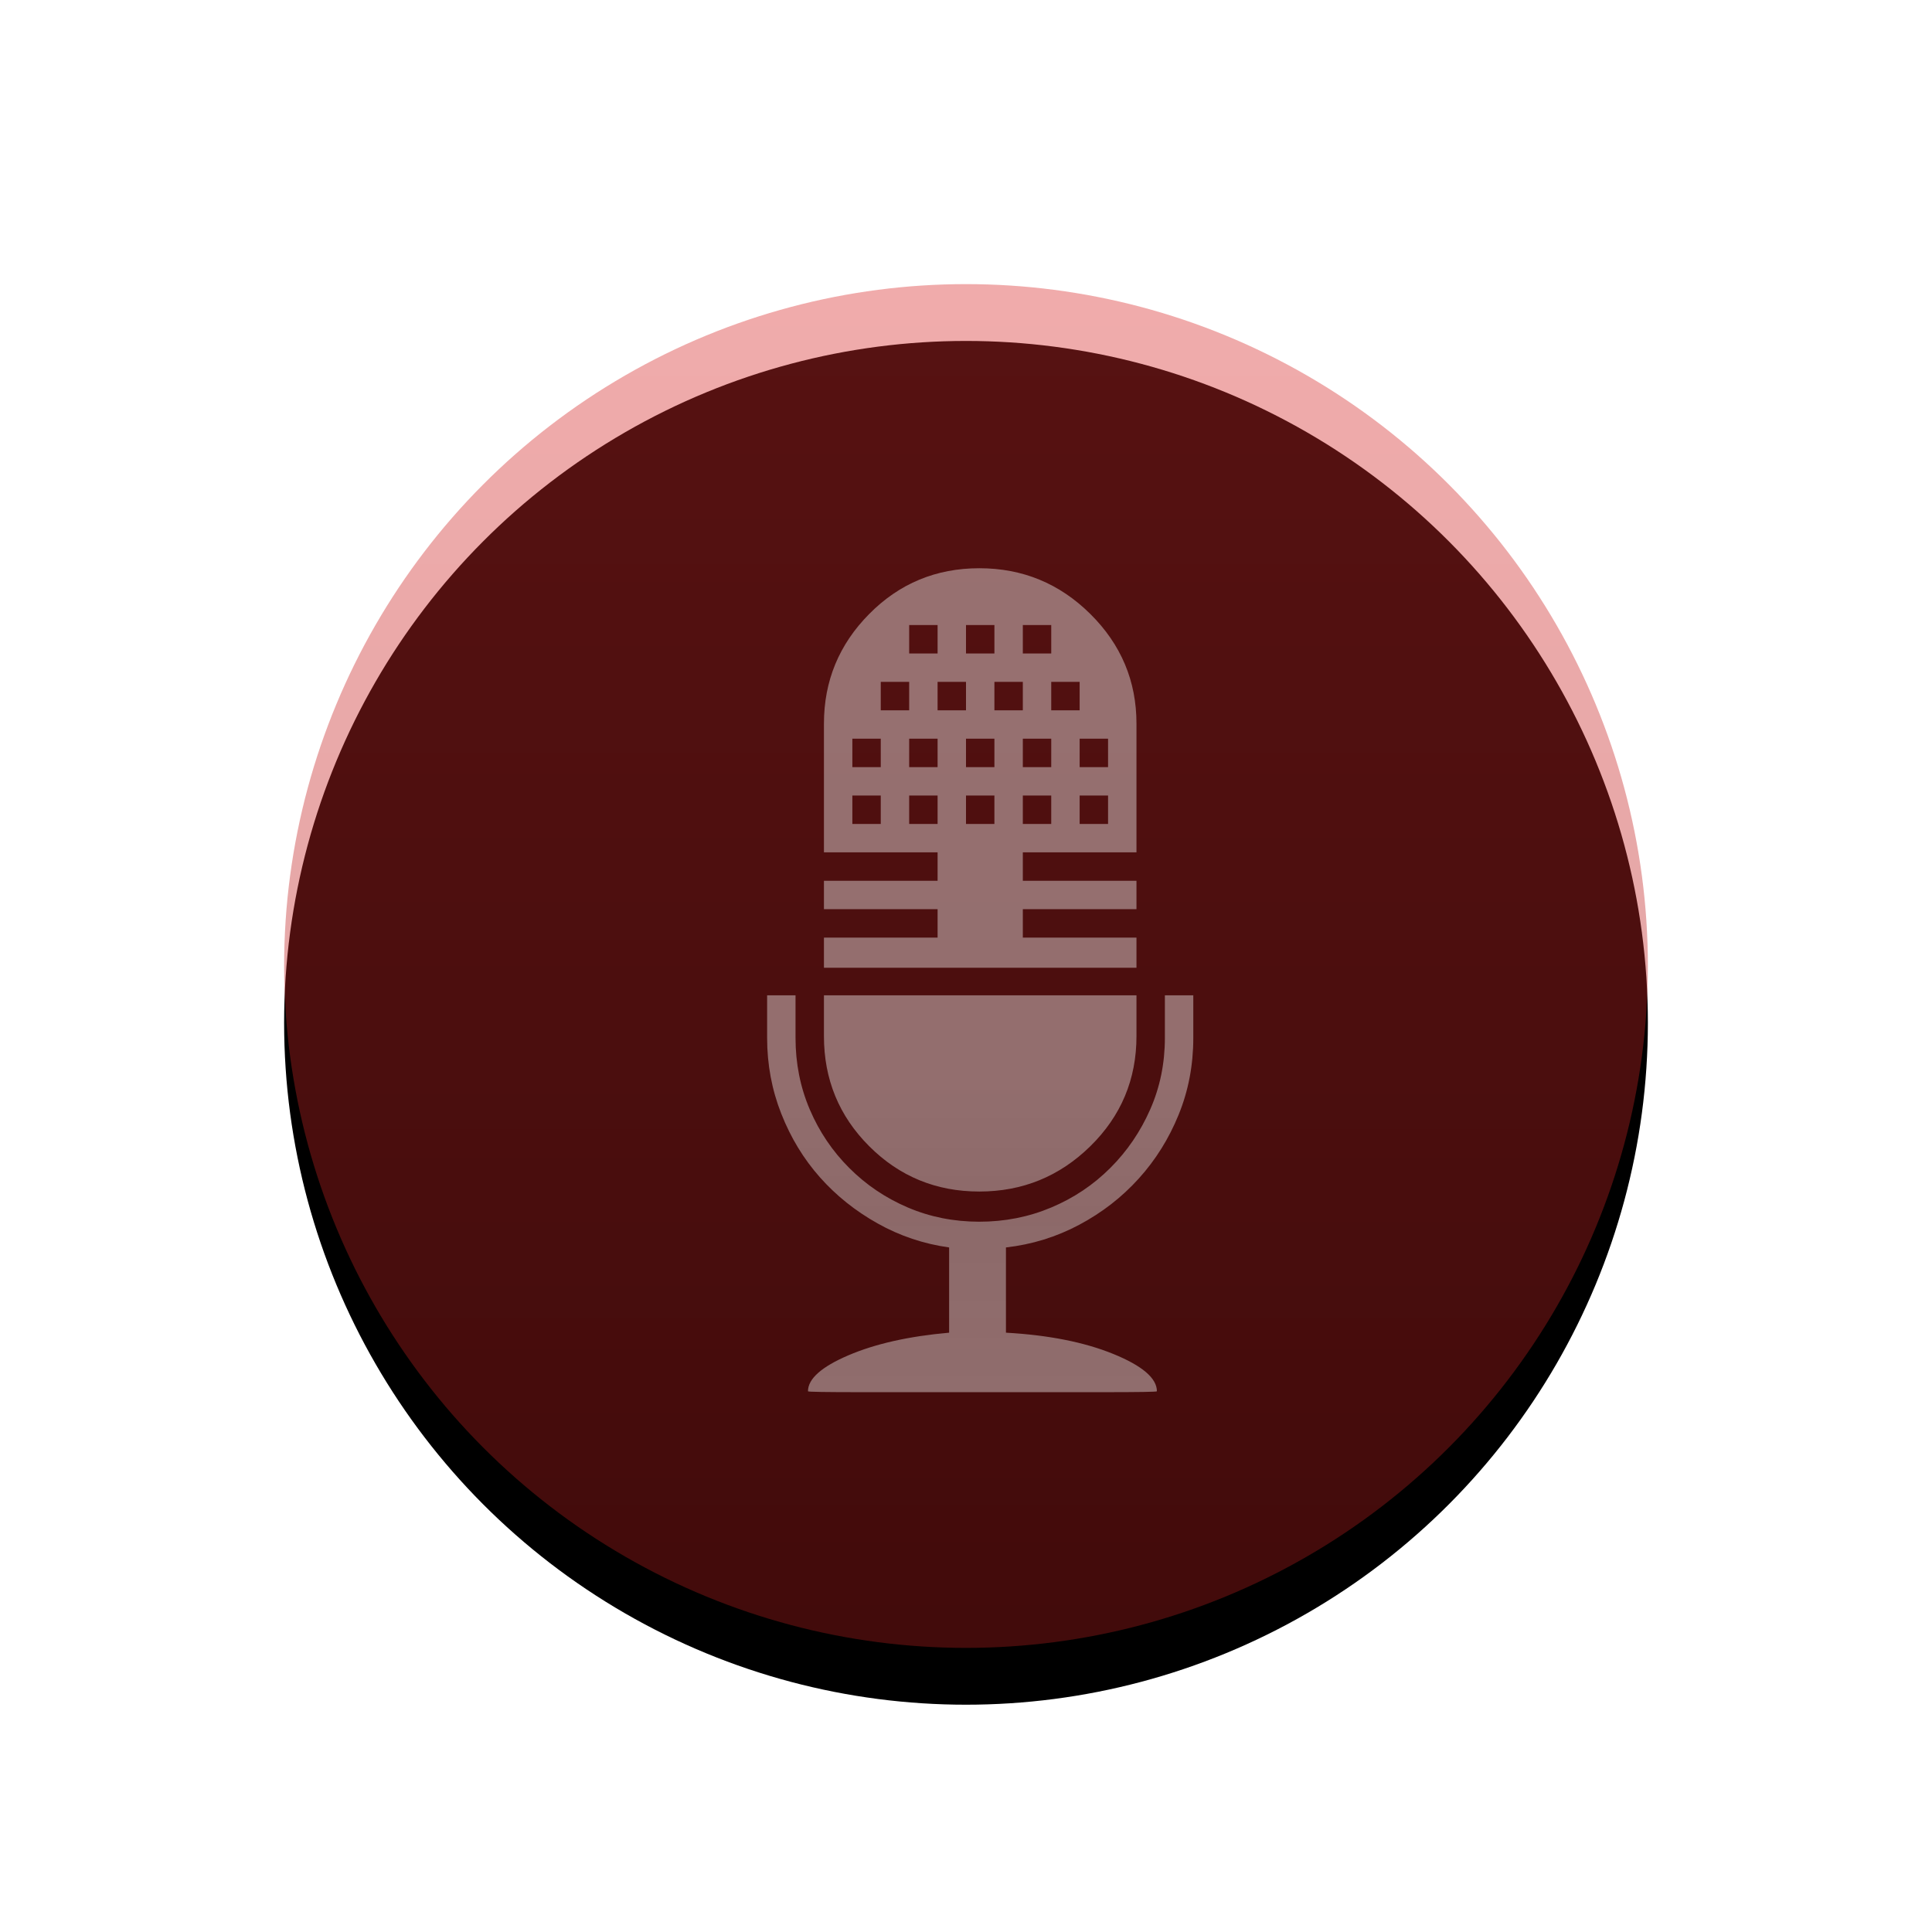 <?xml version="1.0" encoding="UTF-8"?>
<svg width="68px" height="68px" viewBox="0 0 68 68" version="1.1" xmlns="http://www.w3.org/2000/svg" xmlns:xlink="http://www.w3.org/1999/xlink">
    <!-- Generator: Sketch 56.2 (81672) - https://sketch.com -->
    <title>voice_disabled_dark</title>
    <desc>Created with Sketch.</desc>
    <defs>
        <linearGradient x1="50%" y1="0%" x2="50%" y2="99.047%" id="linearGradient-1">
            <stop stop-color="#DA2D2D" offset="0%"></stop>
            <stop stop-color="#A51B1B" offset="100%"></stop>
        </linearGradient>
        <circle id="path-2" cx="34" cy="34" r="24"></circle>
        <filter x="-14.6%" y="-10.4%" width="129.2%" height="129.2%" filterUnits="objectBoundingBox" id="filter-3">
            <feOffset dx="0" dy="2" in="SourceAlpha" result="shadowOffsetOuter1"></feOffset>
            <feGaussianBlur stdDeviation="2" in="shadowOffsetOuter1" result="shadowBlurOuter1"></feGaussianBlur>
            <feComposite in="shadowBlurOuter1" in2="SourceAlpha" operator="out" result="shadowBlurOuter1"></feComposite>
            <feColorMatrix values="0 0 0 0 0.759   0 0 0 0 0.037   0 0 0 0 0.037  0 0 0 0.5 0" type="matrix" in="shadowBlurOuter1"></feColorMatrix>
        </filter>
        <linearGradient x1="50%" y1="41.436%" x2="50%" y2="100%" id="linearGradient-4">
            <stop stop-color="#FFFFFF" offset="0%"></stop>
            <stop stop-color="#FFFFFF" offset="34.088%"></stop>
            <stop stop-color="#F3F3F3" offset="62.702%"></stop>
            <stop stop-color="#FFFFFF" offset="100%"></stop>
        </linearGradient>
    </defs>
    <g id="页面-1" stroke="none" stroke-width="1" fill="none" fill-rule="evenodd">
        <g id="按钮状态" transform="translate(-61, -562)">
            <g id="circlebutton_voice_normal" transform="translate(61, 562)">
                <g id="椭圆形">
                    <use fill="black" fill-opacity="1" filter="url(#filter-3)" xlink:href="#path-2"></use>
                    <use fill-opacity="0.4" fill="url(#linearGradient-1)" fill-rule="evenodd" xlink:href="#path-2"></use>
                </g>
                <path d="M42,36.531 L42,35.031 L41,35.031 L41,36.531 C41,37.427 40.828,38.266 40.484,39.047 C40.141,39.828 39.672,40.516 39.078,41.109 C38.484,41.703 37.792,42.167 37,42.5 C36.208,42.833 35.365,43 34.469,43 L34.469,43 C33.573,43 32.734,42.833 31.953,42.5 C31.172,42.167 30.484,41.703 29.891,41.109 C29.297,40.516 28.833,39.828 28.5,39.047 C28.167,38.266 28,37.427 28,36.531 L28,35.031 L27,35.031 L27,36.531 C27,37.469 27.167,38.359 27.5,39.203 C27.833,40.047 28.286,40.792 28.859,41.438 C29.432,42.083 30.109,42.625 30.891,43.062 C31.672,43.5 32.51,43.781 33.406,43.906 L33.406,46.906 C31.99,47.031 30.807,47.297 29.859,47.703 C28.911,48.109 28.438,48.531 28.438,48.969 C28.438,48.99 29.078,49 30.359,49 L34.578,49 L38.797,49 C40.078,49 40.719,48.99 40.719,48.969 C40.719,48.51 40.208,48.073 39.188,47.656 C38.167,47.24 36.906,46.99 35.406,46.906 L35.406,43.906 C36.323,43.802 37.182,43.536 37.984,43.109 C38.786,42.682 39.484,42.141 40.078,41.484 C40.672,40.828 41.141,40.078 41.484,39.234 C41.828,38.391 42,37.49 42,36.531 Z M34.469,41.938 C35.99,41.938 37.292,41.406 38.375,40.344 C39.458,39.281 40,37.99 40,36.469 L40,35.031 L29,35.031 L29,36.469 C29,37.99 29.531,39.281 30.594,40.344 C31.656,41.406 32.948,41.938 34.469,41.938 Z M29,31 L33,31 L33,30 L29,30 L29,25.469 C29,23.969 29.531,22.682 30.594,21.609 C31.656,20.536 32.948,20 34.469,20 C35.99,20 37.292,20.536 38.375,21.609 C39.458,22.682 40,23.969 40,25.469 L40,30 L39,30 L38,30 L36,30 L36,31 L38,31 L39,31 L40,31 L40,32 L37,32 L36,32 L36,33 L37,33 L40,33 L40,34.062 L29,34.062 L29,33 L32,33 L32,32 L29,32 L29,31 Z M32,22 L32,23 L33,23 L33,22 L32,22 Z M31,24 L31,25 L32,25 L32,24 L31,24 Z M32,32 L32,33 L33,33 L33,32 L32,32 Z M38,28 L38,29 L39,29 L39,28 L38,28 Z M36,28 L36,29 L37,29 L37,28 L36,28 Z M34,28 L34,29 L35,29 L35,28 L34,28 Z M32,28 L32,29 L33,29 L33,28 L32,28 Z M30,28 L30,29 L31,29 L31,28 L30,28 Z M38,26 L38,27 L39,27 L39,26 L38,26 Z M36,26 L36,27 L37,27 L37,26 L36,26 Z M34,26 L34,27 L35,27 L35,26 L34,26 Z M32,26 L32,27 L33,27 L33,26 L32,26 Z M30,26 L30,27 L31,27 L31,26 L30,26 Z M34,22 L34,23 L35,23 L35,22 L34,22 Z M33,24 L33,25 L34,25 L34,24 L33,24 Z M36,22 L36,23 L37,23 L37,22 L36,22 Z M35,24 L35,25 L36,25 L36,24 L35,24 Z M37,24 L37,25 L38,25 L38,24 L37,24 Z" id="Page-1" fill="url(#linearGradient-4)" opacity="0.4"></path>
            </g>
        </g>
    </g>
</svg>